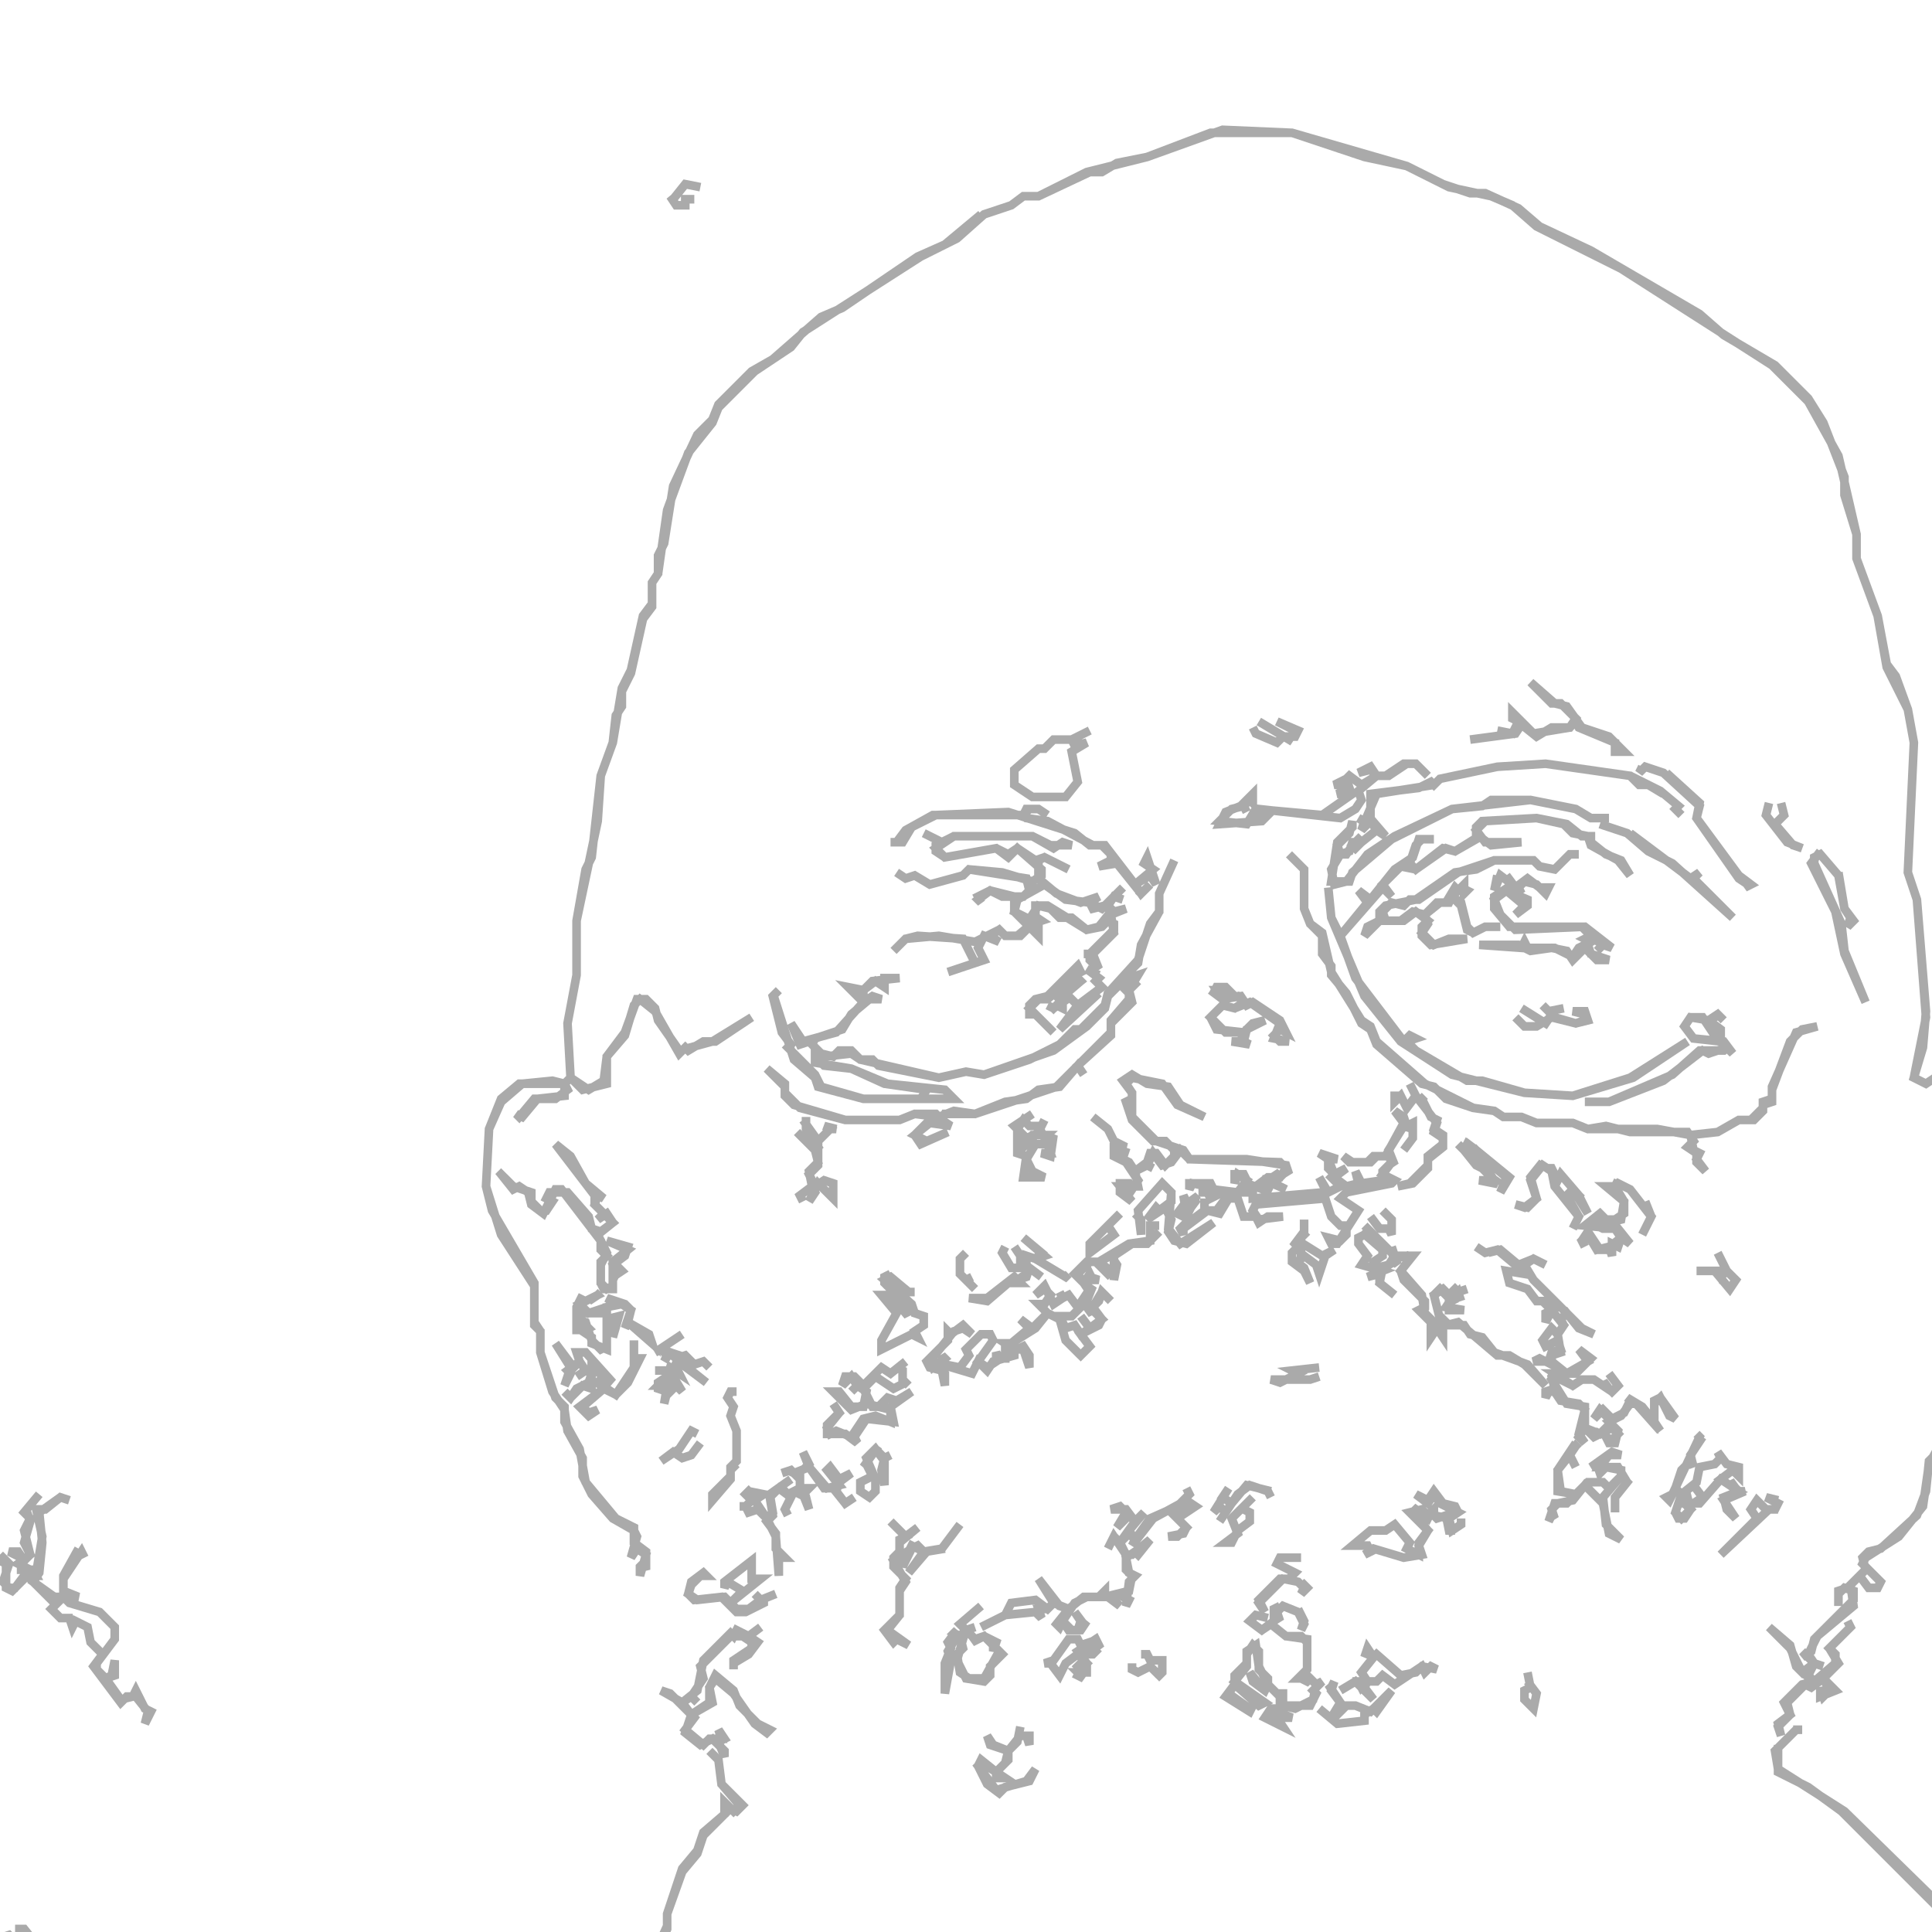 <?xml version="1.0" encoding="utf-8" ?>
<svg baseProfile="full" height="224" version="1.1" width="224" xmlns="http://www.w3.org/2000/svg" xmlns:ev="http://www.w3.org/2001/xml-events" xmlns:xlink="http://www.w3.org/1999/xlink"><defs /><polyline fill="none" points="131.6,140.7 132.3,141.4 132.3,143.15 131.95,140.35 134.75,137.2 135.8,138.25 135.8,139.3 134.4,140.35 134.05,140.0 133.0,141.4 135.1,140.0 135.8,141.4 135.45,142.8 136.15,143.85 137.55,144.2 140.7,141.75 136.85,144.2 135.45,142.45 135.8,138.25 134.75,137.2" stroke="#aaa" stroke-width="1" /><polyline fill="none" points="126.7,129.5 128.45,130.9 129.15,132.3 130.55,133.0 129.15,133.0 129.15,134.05 130.55,134.75 131.95,136.85 131.25,137.9 130.9,137.2 129.85,137.2 129.85,138.25 131.25,139.3 129.85,137.55 131.95,137.55 131.6,135.8 133.0,135.1 133.7,135.45 133.0,135.1 133.7,133.7 134.75,135.1 135.8,134.75 136.85,133.35 137.9,134.4 148.4,134.75 149.1,135.45 148.4,136.5 147.0,136.5 145.6,137.55 144.9,137.55 144.2,136.15 143.15,136.15 143.15,137.2 143.5,136.15 144.55,136.85 143.5,138.25 140.7,137.9 140.35,137.2 137.9,137.2 137.9,137.9 138.25,137.2 140.0,137.55 140.0,138.25 138.95,138.25 140.0,138.25 140.35,138.95 141.75,138.25 143.85,138.6 142.1,138.95 141.05,140.35 139.65,140.35 139.65,138.95 139.65,140.35 138.25,141.4 137.55,141.05 138.6,138.95 138.25,138.6 138.6,139.3 137.55,140.7 137.2,138.6 137.55,139.3 136.5,140.7 137.9,141.4 136.85,142.45 137.2,143.15 137.2,142.45 140.0,140.35 141.4,140.7 142.45,138.95 143.5,138.95 144.2,141.05 145.6,141.05 145.95,141.75 147.0,141.05 148.75,141.05 145.95,141.4 145.25,140.35 145.6,139.65 153.65,138.95 154.35,141.05 155.4,142.1 156.1,142.1 156.1,143.15 155.4,143.85 154.0,143.5 154.35,144.2 155.05,144.2 157.5,140.35 155.4,138.95 156.1,138.25 161.35,137.2 161.7,136.85 160.3,136.15 161.35,134.75 161.7,135.1 161.0,133.35 162.75,130.55 163.8,130.9 163.8,131.95 162.75,133.35 163.8,131.95 163.8,130.2 163.1,130.55 162.75,129.5 161.7,128.8 162.75,130.2 160.65,134.05 159.25,134.05 158.55,134.75 156.8,134.75 155.75,134.05 156.45,134.75 158.9,134.75 159.6,134.05 161.0,134.05 161.35,134.75 160.3,135.8 160.3,136.85 157.85,137.2 157.15,135.8 157.5,137.2 156.1,137.55 154.7,136.5 156.1,135.45 154.7,136.15 154.0,134.4 155.05,134.4 152.95,133.7 154.0,134.4 154.0,135.45 154.7,136.15 154.35,136.5 155.4,137.55 154.0,138.25 152.95,136.5 153.65,137.9 153.3,138.25 145.25,138.95 145.25,138.25 143.5,138.25 144.55,137.2 147.35,138.25 146.3,137.55 146.65,136.85 149.1,137.9 147.0,136.85 148.05,136.15 148.75,136.85 148.4,136.5 149.1,135.8 149.45,136.15 149.1,135.1 144.55,134.4 137.9,134.4 137.2,133.35 134.05,132.3 131.25,129.5 131.25,126.7 130.55,125.65 131.25,124.95 134.75,125.65 136.5,128.1 139.65,129.5 136.85,128.1 135.45,126 133.0,125.65 131.25,124.6 130.2,125.3 131.25,126.7 131.25,127.4 130.55,127.75 131.25,129.85 133.7,132.3 135.1,132.3 136.15,133.35 136.15,134.05 135.1,135.1 134.05,133.7 133.35,133.7 133.0,134.75 131.6,135.8 130.9,134.75 129.5,134.05 129.85,133.35 130.9,133.7" stroke="#aaa" stroke-width="1" /><polyline fill="none" points="129.85,140.7 126.35,144.2 126.35,145.25 129.15,143.15 128.45,142.1" stroke="#aaa" stroke-width="1" /><polyline fill="none" points="151.2,141.4 151.2,142.8 150.15,144.2 150.5,144.55 149.8,145.25 149.8,146.3 151.2,147.35 151.9,148.75 151.2,147.0 149.8,145.95 149.8,145.25 150.85,144.2 150.85,145.95 151.2,145.6 152.6,146.65 152.95,147.7 153.65,145.6 154.7,144.9 153.3,145.6 150.5,143.85 151.55,142.8" stroke="#aaa" stroke-width="1" /><polyline fill="none" points="113.75,24.85 109.55,28.35 106.4,29.75 97.65,35.7 95.2,36.75 89.6,41.65 87.15,43.05 83.3,46.9 82.6,48.65 80.85,50.4 78.05,56.35 77.0,63 76.3,64.4 76.3,66.5 75.6,67.55 75.6,70.0 74.55,71.4 73.15,77.7 72.1,79.8 71.05,86.1 69.65,89.95 69.3,95.2 66.85,106.75 66.85,113.05 65.8,118.65 66.15,124.95 65.45,125.65 60.2,125.65 58.1,127.4 56.7,130.9 56.35,137.55 58.1,143.15 61.95,149.1 61.95,153.65 62.65,154.35 62.65,156.8 64.05,161.35 65.45,163.45 65.8,165.9 67.55,169.05 67.55,171.15 68.6,173.25 71.05,176.05 73.5,177.45 73.85,178.15 73.15,180.6 73.85,179.55 74.9,180.25 74.2,182.7 74.2,181.65 74.55,181.3 74.9,182.0 74.9,179.9 73.5,178.85 73.5,177.1 71.4,176.05 67.9,171.85 67.2,168.0 65.45,164.85 65.45,163.1 64.4,162.05 62.65,156.8 62.65,154.35 61.95,153.3 61.95,148.75 57.05,140.35 56.35,137.55 56.7,130.9 58.1,127.75 60.55,125.65 64.05,125.3 65.45,125.65 65.8,126.35 64.4,127.4 61.95,127.4 60.2,129.5 59.85,129.15 60.55,129.5 62.3,127.4 65.45,127.05 65.45,125.65 66.15,124.95 67.55,126.35 70.35,125.65 70.35,122.5 72.45,120.05 73.5,116.55 74.2,115.85 75.95,117.25 78.75,122.15 79.45,121.45 79.8,121.8 81.55,120.75 82.95,120.75 87.15,117.95 82.6,120.75 78.75,121.8 76.3,118.3 75.95,116.9 74.9,115.85 73.85,115.85 72.45,119.7 70.35,122.5 70.0,125.3 68.25,126.35 66.15,124.95 65.8,118.65 66.85,113.05 66.85,106.75 67.9,100.8 68.6,99.4 69.65,89.95 71.05,86.1 71.4,82.95 72.1,81.9 72.1,80.15 73.15,78.05 74.55,71.75 75.6,70.35 75.6,67.55 76.3,66.5 77.35,59.15 79.8,52.5 82.6,49.0 83.3,47.25 87.5,43.05 91.7,40.25 93.1,38.5 106.75,29.75 110.95,27.65 114.1,24.85 117.25,23.8 118.65,22.75 120.4,22.75 126.35,19.95 127.75,19.95 129.5,18.9 133.0,18.2 141.75,15.05 149.8,15.4 158.2,18.2 163.1,19.25 168.0,21.7 172.9,22.75 175.35,23.8 178.15,26.25 187.95,31.15 205.45,42.35 209.65,46.55 213.15,52.85 215.25,61.95 215.25,64.75 217.7,71.4 218.75,77.35 221.2,82.25 221.9,86.1 221.2,101.15 222.25,104.3 223.3,117.25 222.95,121.45 221.9,124.95 223.3,125.65 224.35,124.95 228.2,124.6 231,126.35 232.75,129.15 233.45,137.55 232.4,140.35 232.4,142.8 231,145.25 231,152.6 229.6,157.85 226.8,164.15 224.7,167.3 224.7,168.35 223.65,169.4 223.3,172.9 222.25,175.7 218.05,179.55 216.65,179.9 215.95,180.6 216.3,182.0 214.2,184.1 213.15,184.45 213.15,186.2 213.15,184.8 213.85,184.1 214.9,184.45 214.9,185.5 210.35,190.05 210.0,191.45 208.95,192.15 209.3,191.8 210.35,192.85 208.95,193.9 208.25,193.2 207.55,190.75 205.1,188.65 207.55,191.1 208.95,193.9 208.6,194.25 208.95,193.9 210.35,194.95 208.95,195.3 206.85,197.4 207.55,198.8 206.15,199.85 206.5,201.25 206.15,200.2 207.55,198.8 207.2,197.4 209.3,195.3 210.0,195.65 211.4,194.6 212.1,196.0 211.4,196.7 211.05,195.65 211.05,196.7 212.8,196.0 211.4,194.6 213.15,192.85 212.1,191.1 214.55,188.65 214.2,187.95 214.55,188.65 212.1,191.1 212.8,191.8 212.8,192.85 210.35,194.95 209.65,194.25 210.35,192.85 211.4,193.2 210.35,192.85 209.65,191.8 210.7,189.7 214.9,186.2 214.55,183.75 215.6,182.7 216.65,184.1 217.7,184.1 218.05,183.4 215.95,181.3 216.3,180.6 220.15,178.15 222.95,174.65 223.65,169.75 228.55,161.0 231,152.6 231,145.25 232.4,142.8 232.4,140.7 233.45,137.55 232.75,128.8 231,126 228.2,124.6 224.35,124.95 223.3,125.65 221.9,124.95 223.3,117.95 222.25,104.3 221.2,101.15 221.9,86.1 221.2,82.25 219.8,78.4 218.75,77.0 217.7,71.4 215.25,64.75 215.25,61.95 213.85,57.4 213.85,55.3 211.4,49.0 209.65,46.2 205.8,42.35 199.85,38.85 197.05,36.4 184.45,29.05 178.5,26.25 176.05,24.15 172.2,22.4 170.45,22.4 167.3,21.35 163.1,19.25 149.8,15.4 140.35,15.4 133.0,18.2 126,19.95 120.4,22.75 118.65,22.75" stroke="#aaa" stroke-width="1" /><polyline fill="none" points="158.9,141.05 159.95,142.45 161.0,142.45 161.35,143.15 161.35,141.4 160.3,140.35" stroke="#aaa" stroke-width="1" /><polyline fill="none" points="119.7,129.15 117.6,130.55 119.35,132.3 118.65,133.0 117.95,132.3 117.95,133.7 119,134.05 118.65,136.5 121.1,136.5 119.7,135.8 119,134.4 120.05,132.65 121.45,132.65 121.8,133.7 120.75,133.7 121.8,134.05 122.15,131.6 121.45,132.65 120.05,132.65 119.35,131.95 119.7,131.6 121.45,131.6 121.1,131.95 120.75,131.25 119,131.95 117.95,130.9 118.65,129.85 119.35,130.55 120.75,130.55 121.1,129.85" stroke="#aaa" stroke-width="1" /><polyline fill="none" points="152.95,158.55 149.8,158.9 150.5,159.25 148.4,160.3 147.35,159.95 151.9,159.95 152.95,159.6" stroke="#aaa" stroke-width="1" /><polyline fill="none" points="140.35,114.8 141.75,115.85 143.5,115.5 144.2,116.2 143.15,116.9 141.75,116.55 140.35,117.95 141.05,119.35 144.2,119.7 143.85,120.75 142.8,120.75 144.9,121.1 144.2,120.75 144.55,119.35 146.65,118.3 145.25,118.65 144.2,119.7 142.1,119.7 140.35,117.95 141.75,116.55 143.15,116.9 144.9,116.2 148.4,118.65 147.7,120.4 149.45,120.75 148.4,120.75 147.7,120.05 148.4,119.35 149.1,119.7 148.4,118.3 145.25,116.2 144.55,116.55 143.85,115.5 141.75,115.85 141.05,114.8 142.45,114.8 142.1,114.45 141.05,114.45 140.7,115.15" stroke="#aaa" stroke-width="1" /><polyline fill="none" points="123.9,147.7 123.55,148.05 120.05,145.95 121.1,145.6 118.65,143.5 120.75,145.25 120.05,145.95 119,145.6 119,147.7 117.95,148.4 117.6,148.05 114.45,150.5 112.35,150.5 114.45,150.85 116.9,148.75 118.3,148.75 117.95,148.4 119,148.05 119.35,147.0 120.75,148.05" stroke="#aaa" stroke-width="1" /><polyline fill="none" points="134.4,142.1 133.35,142.1 133.35,143.85 130.9,144.2 127.4,146.3 126,146.3 124.6,147.7 126.35,149.45 124.95,151.55 123.9,150.15 123.2,150.5 122.85,149.8 123.2,150.5 122.15,151.2 121.1,149.1 120.05,150.15 121.1,149.45 121.8,150.15 121.1,151.2 120.4,151.2 121.45,152.25 119.7,154.0 118.3,152.95 119.35,154.0 117.25,155.75 116.55,155.75 117.6,156.45 116.9,157.15 116.55,156.8 116.55,157.5 115.85,157.5 115.5,156.8 115.5,157.85 114.45,158.55 113.4,157.85 115.15,155.4 114.8,154.7 113.75,154.7 112.0,156.45 112.35,157.15 111.3,158.55 109.55,158.2 109.2,157.15 109.55,157.5 108.15,158.55 107.8,157.85 110.6,154.35 111.65,154.0 112.7,154.7 111.65,153.65 110.25,154.7 109.9,154.35 109.9,155.4 107.45,157.85 107.8,158.55 109.2,158.9 109.55,160.65 109.55,159.25 108.85,158.55 109.2,158.2 112.7,159.25 113.4,157.85 114.45,158.9 115.15,157.85 117.6,157.15 117.6,156.45 118.65,156.45 119.35,158.55 119.35,157.15 118.65,156.1 117.95,156.45 117.25,155.75 120.05,154.0 121.45,152.25 122.85,152.95 123.55,155.4 125.3,157.15 124.95,157.5 126.35,156.1 125.3,154.7 127.4,153.65 127.75,152.95 126.7,151.55 127.75,149.8 128.8,150.85 127.75,149.8 127.4,150.85 126,152.25 126.7,151.9 127.75,152.95 126.35,154.0 125.3,152.6 126.35,154.0 125.3,154.7 124.6,153.65 123.55,154.0 122.85,152.6 124.25,152.6 126,150.85 126.7,149.1 126.35,149.45 125.65,148.75 126.35,148.05 127.4,148.4 126.7,148.4 126.35,147.7 125.65,148.75 124.95,147.7 126.35,146.3 127.05,146.3 128.45,147.7 128.8,147.35 127.4,146.3 128.8,145.6 129.5,146.65 129.15,148.4 129.15,145.6 131.25,144.2 133.0,144.2 134.4,142.8" stroke="#aaa" stroke-width="1" /><polyline fill="none" points="158.2,142.1 161.7,145.6 161.0,146.65 159.6,147.0 159.25,146.3 160.3,145.6 160.3,144.9 157.85,142.8 158.2,143.15 157.5,143.5 157.5,144.2 158.55,145.6 157.85,146.65 160.3,147.35 158.55,148.05 159.95,147.7 159.95,148.75 161.7,150.15 159.95,148.75 160.3,147.0 161.7,146.3 162.05,146.65 161.7,145.95 163.1,145.6 163.45,145.95 162.4,147.35 162.75,148.4 165.2,150.85 165.2,151.55 164.5,151.9 165.9,153.3 165.9,155.05 166.6,154.0 167.3,155.05 167.3,154.35 165.2,152.25 164.85,150.15 162.4,147.35 163.8,145.6 161.7,145.6 161.35,144.55" stroke="#aaa" stroke-width="1" /><polyline fill="none" points="116.55,144.55 116.2,145.25 117.25,147.0 118.3,147.0 118.3,145.6 117.6,144.55" stroke="#aaa" stroke-width="1" /><polyline fill="none" points="163.45,125.65 164.15,127.05 163.1,128.45 162.4,127.05 161.7,127.05 161.7,127.75 162.4,127.05 163.1,128.45 164.15,127.05 166.6,130.2 166.25,131.25 167.3,131.95 167.3,132.65 165.55,134.05 165.55,135.1 163.45,137.2 162.05,137.55 163.8,137.2 165.55,135.45 165.55,134.4 167.3,133.0 167.3,131.6 166.25,130.9 166.6,129.85 165.9,129.5 164.85,127.4 165.2,127.05 164.85,127.4" stroke="#aaa" stroke-width="1" /><polyline fill="none" points="112.0,145.25 111.3,145.95 111.3,147.7 113.05,149.45 112.0,148.4 112.7,148.05" stroke="#aaa" stroke-width="1" /><polyline fill="none" points="127.4,113.05 126,112.35 127.4,113.4 127.05,113.75 127.75,114.45 124.95,116.55 123.55,115.15 125.3,113.75 124.6,113.05 125.3,112.7 124.95,112.0 121.45,115.5 120.05,115.85 119.35,116.55 119.35,117.6 120.05,117.6 121.8,119.35 122.15,119 121.8,119.35 119.35,116.9 120.4,115.85 121.45,115.85 124.6,113.05 125.3,113.75 122.85,115.85 123.2,116.2 122.15,116.9 121.45,116.55 122.15,116.9 121.8,117.25 122.5,116.55 123.2,116.9 123.2,115.5 123.9,115.5 124.95,116.55 122.85,119.35 127.4,115.15" stroke="#aaa" stroke-width="1" /><polyline fill="none" points="166.25,150.15 166.95,149.45 168.0,150.5 168.0,151.9 169.75,151.9 167.65,151.55 168.35,150.5 168.7,151.2 168.35,150.5 169.05,149.8 169.4,150.85 169.05,149.8 170.1,149.45 169.05,149.8 168.35,149.1 169.05,149.8 168.35,150.5 167.3,149.45 166.25,150.15 166.95,152.95 167.65,153.65 169.05,153.3 173.6,157.15 175.0,157.15 176.75,158.2 179.2,160.65 177.1,158.2 173.25,156.8 171.85,155.05 170.45,154.7 169.75,153.65 168.0,153.65 166.95,152.6" stroke="#aaa" stroke-width="1" /><polyline fill="none" points="169.05,132.65 173.25,136.85 171.5,136.85 173.25,137.2 173.6,136.5 173.25,136.85 172.55,135.8 171.15,135.1 169.75,133.35 170.1,132.65 174.65,136.5 173.95,138.25 175.0,136.5 171.15,133.35 171.5,133.0 171.15,133.35 169.75,132.3" stroke="#aaa" stroke-width="1" /><polyline fill="none" points="136.15,99.75 134.4,103.6 134.4,105.7 133.35,107.1 131.95,111.3 128.45,115.15 128.1,116.55 125.3,119.35 124.6,119.35 122.85,121.1 119.35,122.85 114.1,124.6 112.0,124.25 108.85,124.95 99.75,122.85 98.7,121.8 97.3,121.8 96.6,122.5 95.2,122.15 94.15,121.1 94.5,120.4 97.65,119.35 98.7,117.6 100.8,115.85 102.2,115.85 101.15,115.5 100.1,116.2 100.1,114.8 101.5,113.75 102.55,114.45 102.55,113.4 104.3,113.4 101.15,113.75 100.1,114.8 98.35,114.45 100.1,116.2 96.95,119.7 93.1,120.75 91.7,118.65 92.75,121.1 93.8,120.75 95.55,122.5 98.7,122.15 99.75,122.85 101.15,122.85 101.85,123.55 108.85,124.95 112.0,124.25 114.1,124.6 122.15,121.8 126,119 128.1,116.9 128.45,115.5 129.85,114.1 130.9,115.15 130.9,115.85 128.8,118.3 128.8,119.7 122.5,126 113.05,129.15 110.6,128.8 108.85,129.5 106.05,129.15 104.3,129.85 98.0,129.85 92.75,128.45 91.0,126.7 91.0,125.65 88.9,123.9 91.0,126 91.0,127.05 92.05,128.1 98.0,129.85 104.3,129.85 106.05,129.15 108.5,129.15 109.2,129.85 108.85,130.2 107.45,130.2 106.05,131.6 106.75,132.65 109.9,131.25 107.45,132.3 106.05,131.6 107.8,130.2 110.25,130.55 109.2,129.85 109.55,129.15 113.05,129.15 116.55,127.75 119,127.4 120.4,126.35 122.85,126 124.95,123.55 125.65,124.6 124.95,123.55 128.8,120.05 128.8,118.65 131.25,116.2 130.9,114.8 131.95,113.05 130.9,113.4 131.6,114.1 130.9,114.8 129.85,113.75 131.95,111.65 132.3,109.55 134.4,105.7 134.4,103.6" stroke="#aaa" stroke-width="1" /><polyline fill="none" points="147.35,172.9 144.55,172.2 142.8,174.3 141.75,173.6 142.45,172.55 140.7,175.35 141.4,174.65 142.1,175.35 141.4,176.4 143.5,173.25 144.9,172.2 147.0,172.9 147.35,173.6" stroke="#aaa" stroke-width="1" /><polyline fill="none" points="145.25,173.6 142.8,176.05 143.5,177.8 142.1,178.85 142.8,178.85 143.5,177.45 144.9,176.4 144.9,175.35 144.2,175.0" stroke="#aaa" stroke-width="1" /><polyline fill="none" points="103.25,147.7 102.55,148.05 102.55,148.75 105.7,151.9 105.0,152.25 103.25,150.15 102.2,150.15 103.95,152.25 102.2,155.4 102.2,156.45 105.7,154.7 106.4,155.05 106.05,154.35 107.1,153.65 107.1,152.6 106.05,152.25 105.7,151.2 102.55,148.4 103.25,148.05 105.35,149.8 106.05,149.8" stroke="#aaa" stroke-width="1" /><polyline fill="none" points="137.55,172.55 137.9,173.25 136.5,174.65 133.35,176.05 131.6,178.5 130.9,177.45 132.65,175.35 131.6,176.4 130.55,175.0 128.8,175.0 129.85,174.65 130.55,175.35 129.5,177.1 130.9,175.7 131.6,176.4 129.85,178.85 129.15,178.15 128.45,179.55 129.15,178.15 130.55,180.25 130.55,182.0 131.25,182.7 130.9,184.45 129.5,184.8 130.9,185.5 130.55,186.2 130.9,183.4 131.6,182.7 130.9,182.35 130.55,180.6 131.6,179.9 131.95,180.25 133.35,178.5 131.25,180.25 130.55,180.25 129.85,178.85 130.9,177.8 131.6,178.5 131.25,179.2 133.7,176.05 137.55,173.95 138.25,174.65 136.15,175.7 137.55,177.1 136.5,178.15 135.45,178.15 137.2,177.8 137.55,177.1 136.5,176.05 138.6,174.65 137.55,173.95" stroke="#aaa" stroke-width="1" /><polyline fill="none" points="178.85,134.75 177.45,136.5 178.15,138.95 176.75,140.0 175.7,139.65 177.1,140.0 178.15,138.95 177.45,136.85 178.85,135.1 179.9,135.8 180.25,137.55 183.05,141.05 182.35,142.45 183.05,141.05 181.65,138.6 182.35,137.9 184.1,140.7 183.05,138.6 183.4,138.25 183.05,138.6 180.95,136.15 180.6,136.85 179.9,135.45 179.2,135.45" stroke="#aaa" stroke-width="1" /><polyline fill="none" points="103.95,101.15 105.0,101.85 106.05,101.5 107.8,102.55 111.65,101.5 112.35,100.8 119,101.85 119.35,103.25 118.65,103.95 116.2,103.95 114.8,103.25 113.4,103.95 113.75,104.65 113.4,104.3 114.8,103.25 117.6,103.95 117.6,105.7 118.65,106.75 119,106.4 117.6,105.7 117.95,104.3 121.1,102.55 123.55,104.3 126.35,104.65 126.7,105.35 128.1,105.0 128.8,105.7 127.4,107.45 126,107.8 121.45,105.0 120.05,105.0 120.05,106.75 117.95,108.5 116.55,108.5 115.85,107.8 113.05,109.2 108.85,108.5 105.0,108.85 103.6,110.25 105.0,108.85 106.4,108.5 111.65,108.85 113.05,111.65 109.9,112.7 114.1,111.3 113.4,109.9 114.1,108.5 115.85,109.2 114.8,108.5 115.85,107.8 116.55,108.5 118.3,108.5 119.35,107.45 120.4,108.5 120.4,107.45 119.7,107.1 120.75,106.75 119.7,106.05 120.4,105.0 121.8,105.35 122.85,106.4 124.25,106.4 126,107.8 127.75,107.45 128.45,106.75 129.15,107.1 129.15,107.8 128.45,108.5 128.1,108.15 128.45,108.5 126.35,110.6 125.65,110.6 126.35,110.6 126.35,111.3 127.4,112.35 126.7,110.6 129.15,108.15 128.8,106.05 130.55,105.35 129.15,105.7 128.45,105.0 129.15,103.95 130.2,104.3 129.15,103.95 130.2,102.9 127.75,105.35 126.35,104.65 127.4,103.95 125.3,104.65 122.5,103.6 120.4,101.85 120.4,99.75 121.1,99.4 123.9,100.8 121.1,99.4 120.05,99.75 117.95,98.35 116.9,99.05 115.5,98.35 109.55,99.4 108.5,98.35 110.6,96.95 119.7,96.95 122.15,98.35 123.2,97.65 124.25,98.0 121.8,98.0 119.7,96.95 110.6,96.95 109.2,97.65 107.1,96.6 109.2,97.65 108.5,98.0 108.5,98.7 109.55,99.4 115.5,98.35 116.9,99.4 117.95,98.35 120.75,100.8 120.75,101.5 119.7,102.2 116.2,101.15 112.35,100.8 111.65,101.5 107.8,102.55 106.05,101.5 105.0,101.85" stroke="#aaa" stroke-width="1" /><polyline fill="none" points="149.45,99.05 151.2,100.8 151.2,105.35 151.9,107.1 153.3,108.5 153.3,110.6 154.35,112.0 154.35,113.05 156.1,115.15 157.85,118.65 158.9,119.35 159.6,121.1 164.85,125.65 166.25,126 167.65,127.4 170.8,128.45 173.25,128.8 174.3,129.5 176.4,129.5 178.15,130.2 182.35,130.2 184.1,130.9 186.2,130.55 189.0,131.25 195.65,131.25 196.35,132.3 195.65,133.0 196.7,133.7 196.7,134.75 197.75,135.8 196.7,134.4 197.05,133.7 196.35,133.35 196.0,131.6 199.15,131.25 201.6,129.85 203.35,129.85 204.4,128.8 204.4,128.1 205.45,127.75 205.45,126.35 207.55,120.75 208.95,119.35 210.7,119 208.25,119.7 205.45,126 205.45,127.4 204.4,127.75 204.4,128.45 203.0,129.85 201.6,129.85 199.15,131.25 196.0,131.6 192.15,130.9 184.1,130.9 182.35,130.2 178.15,130.2 176.4,129.5 174.3,129.5 173.25,128.8 170.8,128.45 165.2,125.65 159.6,120.75 158.9,119 157.85,118.3 154.35,112.7 153.3,108.15 151.9,107.1 151.2,105.35 151.2,100.8" stroke="#aaa" stroke-width="1" /><polyline fill="none" points="169.4,176.05 169.4,176.75 168.35,177.45 168.0,176.05 169.05,175.35 168.7,174.65 167.3,174.3 166.25,172.9 165.55,173.95 164.15,173.25 165.55,174.3 166.25,173.25 166.95,174.3 169.05,175.35 168.0,176.05 166.25,175.7 166.25,175.0 165.55,175.7 164.85,175.0 163.45,175.35 165.55,177.45 164.5,178.85 164.5,180.25 163.1,179.55 163.45,178.85 161.7,176.75 160.65,177.45 158.9,177.45 156.8,179.2 158.55,179.2 158.9,179.9 158.2,180.25 159.25,179.55 162.75,180.6 164.85,180.25 164.5,179.2 165.55,177.45 163.8,175.35 164.15,175.0 165.55,176.05 165.9,175.35 166.6,176.05 167.65,175.7 168.0,177.45 168.7,177.45" stroke="#aaa" stroke-width="1" /><polyline fill="none" points="150.85,180.6 148.4,180.6 148.05,181.3 150.15,182.35 149.45,183.05 148.4,183.05 145.95,185.5 146.65,186.9 145.95,185.85 148.75,183.05 150.5,183.4 151.2,184.1 150.85,184.8 151.55,184.1 150.85,183.4" stroke="#aaa" stroke-width="1" /><polyline fill="none" points="183.05,99.05 182.0,99.05 180.25,100.8 178.5,100.45 177.8,99.75 173.25,99.75 171.15,100.8 168.7,101.15 164.15,104.3 160.65,105.0 159.95,105.7 159.95,106.75 158.55,107.45 158.2,108.5 159.95,106.75 162.75,106.75 164.15,105.7 165.55,106.75 164.85,107.45 164.85,108.5 165.9,109.55 170.1,108.85 168.0,108.85 166.25,109.55 164.85,108.15 165.55,107.1 165.2,106.05 166.95,104.65 168.0,104.65 168.35,103.95 169.4,105.0 170.1,107.8 170.8,108.15 172.2,107.45 173.95,107.45 172.2,107.45 170.8,108.15 170.1,107.45 169.4,104.65 168.35,103.95 169.4,102.9 170.1,103.25 169.75,103.6 169.75,102.55 169.05,103.25 168.7,102.9 167.65,104.65 166.6,104.65 165.2,106.05 163.8,105.7 162.4,106.75 160.65,106.75 160.3,105.7 161.35,104.65 162.75,105.0 163.45,104.3 164.5,104.3 169.05,101.15 173.25,99.75 177.8,99.75 178.5,100.45 180.25,100.8 181.65,99.4" stroke="#aaa" stroke-width="1" /><polyline fill="none" points="103.25,97.65 104.65,97.65 105.7,95.9 108.5,94.5 116.9,94.15 124.6,96.6 126.35,98.0 127.75,98.0 128.8,99.05 128.8,99.75 127.4,100.45 129.5,100.1 132.3,103.6 131.95,103.95 133.35,102.55 132.3,103.6 131.6,102.55 133.35,101.5 134.05,102.55 133.0,99.4 132.65,100.1 133.7,100.8 131.6,102.55 128.1,98.0 126.7,98.0 121.45,95.2 119,94.85 118.65,94.5 119.35,93.8 120.4,93.8 121.45,94.5 120.4,93.8 119,93.8 118.65,94.5 108.15,94.5 105.0,96.25 103.95,97.65" stroke="#aaa" stroke-width="1" /><polyline fill="none" points="105.0,157.85 103.25,159.25 102.2,158.55 100.1,160.65 99.05,159.6 98.0,159.6 97.65,160.65 98.7,159.6 99.4,160.65 98.7,161.35 99.4,160.65 100.45,161.35 100.1,163.1 98.7,163.1 97.3,161.35 96.6,161.35 98.7,163.45 100.45,162.75 103.25,163.45 103.25,164.85 101.5,164.15 100.1,164.5 98.7,166.6 96.95,165.9 96.25,166.25 95.9,165.55 97.3,163.8 96.6,162.75 97.3,163.8 95.9,165.2 95.9,166.25 98.0,166.25 99.4,167.3 99.05,166.6 100.45,164.5 103.6,164.85 103.25,163.1 105.7,161.35 103.95,162.4 102.9,162.05 101.85,163.1 101.15,163.1 100.1,161.0 101.5,159.6 103.6,161.0 105.0,160.3 105.35,160.65 104.65,159.95 104.65,158.9 103.95,158.55" stroke="#aaa" stroke-width="1" /><polyline fill="none" points="89.6,115.15 92.05,122.85 94.5,124.95 94.85,126 100.1,127.4 110.6,127.4 109.55,126.35 102.9,125.65 98.7,123.9 95.55,123.55 94.5,122.5 94.5,123.2 98.7,123.9 102.55,125.65 107.45,126.35 106.75,127.4 100.1,127.4 95.2,126 94.5,124.6 91.35,121.45 91.7,121.1 90.65,119.7 89.6,115.5 90.3,114.8" stroke="#aaa" stroke-width="1" /><polyline fill="none" points="93.45,129.5 93.45,130.9 94.85,133.0 94.5,133.35 92.4,131.25 94.5,133.35 94.85,134.75 93.8,135.8 94.15,137.55 92.75,138.6 93.1,139.3 92.75,138.6 94.15,137.55 94.5,138.25 93.8,139.3 94.85,137.2 96.6,138.95 96.6,137.2 95.55,136.85 94.5,137.55 93.8,136.15 94.85,135.1 94.85,132.3 96.25,130.9 96.95,130.9 95.55,130.55 96.25,130.9 94.85,132.3 93.1,129.85" stroke="#aaa" stroke-width="1" /><polyline fill="none" points="154.0,102.9 154.35,106.4 158.2,115.5 162.4,120.75 168.35,124.6 176.75,126.7 182.35,127.05 189.35,124.95 195.65,120.75 189.0,124.95 182.35,127.05 176.75,126.7 171.85,125.3 170.1,125.3 164.15,121.8 163.1,120.75 164.15,120.4 163.45,120.05 162.75,120.75 157.15,113.4 155.4,108.5 160.3,102.9 161.35,103.95 160.3,102.55 162.4,100.45 164.15,100.8 167.65,98.35 168.7,98.7 171.5,96.95 172.9,98.0 176.4,97.65 172.2,97.65 171.15,96.25 172.2,95.2 178.15,94.85 181.3,95.55 182.35,96.6 184.1,96.95 184.45,98.0 187.6,99.75 189.0,101.5 187.95,99.75 186.2,99.05 184.45,97.65 184.45,96.95 183.4,96.95 181.65,95.55 178.15,94.85 171.85,95.2 171.15,95.9 171.15,97.3 168.7,98.7 167.3,98.35 164.15,100.8 163.45,100.1 164.15,98.0 164.85,97.3 166.25,97.3 164.5,97.3 163.8,99.4 161.7,100.8 158.9,104.3 157.5,103.25 158.55,104.65 155.4,108.5 154.35,106.4" stroke="#aaa" stroke-width="1" /><polyline fill="none" points="175.7,117.95 176.75,119 178.15,119 179.9,117.95 182.7,118.65 184.1,118.3 183.75,117.25 182.35,117.25 183.75,117.6 183.75,118.3 182.7,118.65 180.25,117.95 179.55,117.25 181.3,116.9 179.55,117.25 178.85,116.55 179.9,117.6 179.2,118.65 176.4,116.9" stroke="#aaa" stroke-width="1" /><polyline fill="none" points="171.15,144.55 172.2,145.25 173.6,144.9 175.7,146.65 176.75,146.65 176.75,147.7 174.65,147.35 175.0,148.75 177.1,149.45 178.15,150.85 178.85,150.85 179.9,151.9 179.2,152.25 179.2,153.3 179.9,151.9 181.3,153.65 180.6,154.7 179.9,154.0 178.85,155.4 179.2,156.1 180.6,155.4 180.95,156.45 179.9,156.8 179.55,157.85 177.8,157.85 178.5,157.5 180.6,158.55 179.9,159.6 180.25,161.0 179.2,161.35 179.2,162.05 179.55,161.35 180.25,161.35 180.95,162.4 183.05,162.75 183.75,163.45 183.05,166.25 183.75,167.3 183.05,166.6 183.75,165.55 184.8,166.6 186.9,165.55 187.6,166.25 186.9,166.95 186.2,166.6 186.55,167.3 187.25,167.3 187.6,165.9 186.55,164.85 187.95,164.15 189.0,162.75 189.7,162.75 192.5,165.9 191.8,164.85 191.8,162.75 192.5,162.05 193.55,164.15 194.25,164.5 192.5,162.05 191.8,162.4 191.8,164.85 190.4,163.1 188.65,162.05 189.0,162.4 188.3,163.8 186.9,164.5 185.85,163.45 184.8,164.5 185.5,163.45 186.55,164.5 186.55,165.2 185.5,166.25 183.75,165.55 183.75,163.1 181.65,162.75 179.9,159.95 180.25,159.6 182.35,160.65 183.4,159.95 184.8,159.95 186.9,161.35 187.6,160.65 186.55,159.25 187.6,160.65 186.9,161.35 186.2,160.65 186.55,160.3 185.85,160.65 184.8,159.95 183.4,159.95 182.35,160.65 180.25,159.25 182.7,159.25 184.45,157.5 183.05,156.45 184.1,157.85 181.65,159.25 179.9,157.85 179.9,157.15 180.95,156.8 180.6,154.7 181.3,153.65 180.95,152.95 181.65,152.25 183.05,154.0 184.8,154.7 183.4,154.0 181.65,152.25 182.0,151.9 181.65,152.25 177.8,148.4 176.75,146.65 177.8,145.95 179.2,146.65 177.8,145.95 176.05,146.65 173.95,144.9 172.55,145.25" stroke="#aaa" stroke-width="1" /><polyline fill="none" points="187.6,136.85 187.25,137.55 186.2,137.55 188.3,139.3 188.3,140.7 187.25,141.4 186.2,141.4 185.5,140.7 183.75,142.1 187.25,142.45 187.95,143.5 186.2,144.9 185.5,144.9 184.1,142.8 183.4,143.85 183.75,144.55 183.4,143.85 184.1,143.15 185.15,144.9 186.55,144.55 186.9,145.6 186.9,144.2 187.6,144.55 187.95,143.5 189.0,144.2 187.6,142.45 185.85,142.45 184.45,141.75 185.15,141.05 186.55,141.75 187.95,141.4 188.3,139.3 187.25,137.55 187.6,137.2 189.0,137.9 191.45,141.05 190.4,143.15 191.45,141.05 190.75,139.3" stroke="#aaa" stroke-width="1" /><polyline fill="none" points="101.85,167.65 100.1,170.1 100.45,169.75 101.15,171.15 99.75,171.85 99.75,172.9 100.8,173.6 101.5,172.9 101.5,171.5 100.45,169.05 101.5,168.0 102.55,169.4 102.55,172.2 102.2,170.45 102.55,169.05 103.25,168.7 102.55,169.05 101.5,168.0" stroke="#aaa" stroke-width="1" /><polyline fill="none" points="113.75,188.65 116.55,187.25 120.05,186.9 120.75,187.6 120.4,186.55 121.45,186.55 122.15,185.85 123.9,186.55 122.5,188.3 122.85,188.65 123.2,187.95 123.9,189.0 125.3,189.0 126,187.95 125.65,188.3 124.6,186.9 125.3,187.95 124.95,189.0 124.25,189.0 123.2,187.95 124.6,185.85 126,185.15 128.45,185.15 129.85,186.2 128.8,185.15 128.1,185.15 128.1,184.45 127.4,185.15 125.65,185.15 123.9,186.55 122.85,186.2 120.4,183.05 122.15,185.85 121.45,186.55 120.05,185.5 117.25,185.85 116.55,187.25" stroke="#aaa" stroke-width="1" /><polyline fill="none" points="165.55,89.95 164.15,88.55 162.75,88.55 160.65,89.95 159.6,89.95 158.9,88.9 157.5,89.6 158.9,89.25 159.6,89.95 157.85,91.0 156.45,89.95 155.4,91.0 154.7,91.0 156.1,90.3 156.45,91.35 155.05,92.05 156.8,92.05 153.3,94.5 145.6,93.8 144.55,95.55 141.4,95.2 142.8,93.8 144.2,93.45 144.55,94.15 144.2,93.45 144.9,92.75 145.25,93.1 145.25,92.05 143.85,93.45 142.1,94.15 141.4,95.55 146.3,95.2 146.65,94.85 145.25,94.85 145.95,93.8 155.4,94.85 157.15,93.8 157.85,92.75 157.5,91.7 159.6,89.95 161.0,89.95 163.1,88.55 164.15,88.55" stroke="#aaa" stroke-width="1" /><polyline fill="none" points="173.6,101.5 173.25,103.25 173.95,101.5 175.35,102.55 173.25,103.95 173.25,105.35 175.0,107.45 183.4,107.45 184.45,108.5 183.75,108.85 184.45,109.2 183.05,109.9 182.35,110.95 180.25,109.9 177.1,109.9 176.75,109.2 176.4,109.9 171.5,109.55 176.05,109.55 177.45,110.25 179.9,109.9 181.65,110.25 182.35,111.3 183.75,109.9 185.15,111.3 186.55,111.3 184.45,110.6 184.1,109.55 184.8,108.85 185.85,109.55 185.15,110.25 185.85,109.55 186.9,109.9 183.75,107.45 175.7,107.8 173.95,106.05 173.25,104.3 174.65,103.25 176.75,105.0 175.7,106.05 177.1,105.0 177.1,104.3 174.65,103.25 175.35,102.55 176.4,103.6 176.05,102.9 176.75,102.2 178.15,102.55 179.2,103.6 179.55,102.9 178.5,102.9 177.1,101.85 175.7,102.9 174.65,101.5" stroke="#aaa" stroke-width="1" /><polyline fill="none" points="194.95,94.5 194.25,93.8 194.6,93.45 192.5,91.7 189.0,89.95 179.2,88.55 173.6,88.9 166.95,90.3 166.25,91.0 165.9,90.65 164.5,91.35 158.9,92.05 158.9,95.2 158.55,95.55 157.5,94.85 158.2,95.2 157.85,96.25 158.9,95.2 159.6,96.25 157.85,97.65 156.8,97.65 156.45,98.7 155.4,99.05 155.05,98.0 156.45,96.6 156.8,95.2 156.8,95.9 155.05,97.65 154.35,102.2 156.45,102.2 156.8,101.15 161.35,97.3 168.35,93.8 177.45,92.75 182.7,93.8 184.45,94.85 186.55,94.85 184.45,94.85 182.7,93.8 177.45,92.75 172.9,92.75 171.85,93.45 168.35,93.8 161.7,96.95 158.55,99.05 156.1,102.2 154.7,102.55 154.35,100.8 155.4,99.05 156.1,99.05 156.8,98.0 157.5,98.7 156.8,98.0 157.5,97.3 158.2,98.0 157.85,97.65 159.6,96.25 160.65,96.95 158.55,94.5 159.6,92.05 166.25,91.0 166.95,90.3 173.6,88.9 179.2,88.55 189.0,89.95 190.05,91.0 191.1,91.0 192.85,92.05" stroke="#aaa" stroke-width="1" /><polyline fill="none" points="131.25,192.85 131.25,193.55 131.95,193.9 133.35,193.2 134.4,194.25 134.05,194.6 134.75,193.9 134.75,192.5 133.35,192.5 133.0,191.8 132.3,191.8" stroke="#aaa" stroke-width="1" /><polyline fill="none" points="148.4,186.2 147.7,186.55 147.7,187.95 146.3,189.0 144.9,187.95 145.6,187.25 147.0,187.6 145.6,187.25 144.9,187.95 146.3,189.0 147.35,188.3 149.1,189.7 150.85,189.7 151.55,190.4 151.55,193.55 150.5,194.6 151.9,194.6 152.6,195.3 152.25,197.05 150.15,198.1 148.75,197.75 148.75,196.35 148.05,196.35 147.0,195.3 145.95,193.2 145.6,190.75 144.55,191.45 144.55,192.85 143.15,194.25 143.15,195.3 142.1,196.7 144.9,198.45 145.25,197.75 144.9,198.1 142.45,196.35 143.15,195.3 145.95,197.75 146.65,197.4 143.15,194.95 144.55,193.2 144.55,191.8 145.25,190.75 145.95,191.45 145.95,193.55 147.0,194.6 147.0,195.3 146.3,195.65 144.9,193.9 145.25,194.95 146.65,196.0 147.0,195.3 148.4,196.7 148.4,198.1 147.35,198.1 146.65,199.15 148.75,200.2 148.05,199.15 149.8,199.15 148.05,198.45 148.75,197.75 151.9,197.75 152.6,196.35 152.25,196.0 153.3,194.95 152.6,195.3 151.9,194.6 152.25,194.25 151.55,194.95 150.85,194.6 151.55,193.55 151.55,190.05 149.1,189.7 147.35,188.3 148.05,187.6 148.4,187.95 148.05,186.9 148.75,186.2 150.5,186.9 151.2,188.3 150.85,189.0 151.2,187.95 150.5,186.55" stroke="#aaa" stroke-width="1" /><polyline fill="none" points="127.4,190.05 125.3,190.75 124.95,190.05 123.9,190.05 122.15,192.5 121.1,192.85 121.8,192.85 122.85,194.25 123.55,192.85 124.95,191.8 126,192.85 125.3,193.55 124.6,192.85 125.3,193.55 124.95,194.25 125.65,194.6 124.95,193.9 126,193.9 126,192.85 124.95,191.45 127.05,190.05 127.4,190.75 126,191.8 126.7,191.8 127.4,191.1" stroke="#aaa" stroke-width="1" /><polyline fill="none" points="111.3,176.75 109.2,179.55 107.1,179.9 105.7,179.2 105.0,180.6 104.3,179.9 104.3,178.85 106.4,177.1 105.0,178.15 103.25,176.4 105.0,178.15 104.3,178.5 104.3,179.9 103.6,180.6 103.6,181.65 105.0,183.05 104.3,184.1 104.3,187.25 102.55,189.0 103.6,190.4 103.95,190.05 105.35,190.75 102.9,189.0 104.3,187.25 104.3,184.45 105.0,183.4 103.6,180.95 104.65,180.25 104.65,181.65 105.7,179.55 106.4,179.2 107.1,179.9 105.35,182.35 107.45,179.9 109.55,179.55" stroke="#aaa" stroke-width="1" /><polyline fill="none" points="182.7,167.3 180.6,170.45 180.6,172.9 182.7,173.25 181.65,174.3 180.25,174.3 179.55,176.4 179.9,175.7 180.25,176.05 179.9,175.0 180.6,174.3 182.35,173.95 183.75,172.2 185.85,174.3 186.55,177.8 187.95,178.5 186.2,176.75 185.85,173.6 187.95,171.15 188.65,171.85 187.25,173.6 187.25,175.35 187.25,173.6 188.65,171.85 187.6,170.1 185.5,170.1 186.55,168.7 187.95,168.7 186.9,168.35 184.45,170.1 185.15,169.75 185.5,170.8 186.2,170.1 187.95,170.45 187.95,171.15 186.55,172.55 185.85,171.85 184.1,171.85 182.7,173.25 180.95,172.9 180.6,170.45 182.0,168.7 182.7,170.1 182.0,168.7 182.7,167.65 183.05,168.0" stroke="#aaa" stroke-width="1" /><polyline fill="none" points="126.35,84.7 124.25,85.75 122.15,85.75 121.1,86.8 120.4,86.8 117.6,89.25 117.6,91.0 119.7,92.4 123.55,92.4 124.95,90.65 124.25,87.15 126,86.1 124.6,86.45 124.25,85.75" stroke="#aaa" stroke-width="1" /><polyline fill="none" points="90.65,170.8 91.7,170.45 92.75,171.5 92.75,172.55 92.05,172.9 93.45,173.6 93.8,175.0 93.1,173.25 93.8,172.55 92.75,172.55 92.75,171.15 92.05,170.8 93.8,170.1 95.55,172.55 96.6,172.55 98.0,174.3 99.05,173.6 98.0,174.3 96.95,172.9 97.3,171.85 98.7,170.8 97.3,171.5 96.25,170.1 95.9,170.45 97.3,172.2 95.9,172.55 93.8,170.1 93.1,168.35 93.8,169.75 93.1,170.45" stroke="#aaa" stroke-width="1" /><polyline fill="none" points="145.25,84.35 145.6,85.05 148.05,86.1 148.75,85.4 150.15,85.4 150.5,84.7 148.05,83.65 150.15,84.7 149.45,85.75 145.95,83.65" stroke="#aaa" stroke-width="1" /><polyline fill="none" points="155.4,196.0 157.15,194.95 159.25,197.05 158.2,195.65 158.55,194.95 159.6,194.95 160.3,194.25 161.7,195.3 164.85,193.2 165.2,193.9 165.9,193.2 166.6,193.55 164.85,193.2 164.15,193.9 162.4,194.25 159.6,191.8 159.25,192.15 158.55,191.1 158.2,192.15 158.55,191.45 159.25,192.15 157.85,193.9 158.55,194.95 157.85,195.65 157.5,194.95 156.8,194.95" stroke="#aaa" stroke-width="1" /><polyline fill="none" points="113.75,186.2 111.3,188.3 112.0,189.0 111.3,189.7 110.6,189.35 110.95,189.0 109.9,190.4 110.25,191.1 109.55,192.85 109.55,196.35 110.25,192.5 109.9,191.45 110.95,189.7 111.65,190.05 110.95,192.5 112.0,194.6 114.1,194.95 114.8,194.25 114.8,193.2 116.2,191.8 115.85,191.45 114.1,194.6 112.35,194.6 111.3,193.9 110.95,191.8 111.65,191.1 111.3,189.7 112.0,189.0 113.05,190.05 112.7,190.4 114.1,189.7 115.15,190.75 115.15,191.45 115.5,190.4 114.1,189.7 113.05,190.05 112.0,189.0 113.05,188.65 112.0,189.0 111.3,188.3" stroke="#aaa" stroke-width="1" /><polyline fill="none" points="199.5,117.6 198.1,118.3 196.0,117.95 195.3,119 196.35,120.4 199.5,120.75 200.2,121.45 199.85,121.8 197.05,121.8 193.9,124.6 186.55,127.75 183.75,127.75 186.55,127.75 192.85,125.3 197.4,121.8 198.1,122.15 200.2,121.45 200.9,122.15 199.85,120.75 196.35,120.4 195.3,119 196.0,117.95 197.4,117.95 198.8,120.05 199.5,120.05 199.5,119.35 198.1,118.3 199.15,117.6 199.85,118.3" stroke="#aaa" stroke-width="1" /><polyline fill="none" points="152.95,198.1 155.05,199.85 158.2,199.5 158.2,198.8 159.25,198.1 159.6,198.45 161.35,196.0 158.9,198.45 157.15,197.75 156.1,197.75 155.4,198.45 155.4,197.4 154.35,196.0 154.7,194.95 154.35,195.65 154.0,195.3 155.4,197.4 154.35,199.15" stroke="#aaa" stroke-width="1" /><polyline fill="none" points="199.15,145.25 200.2,147.35 199.5,148.05 199.15,147.35 196.7,147.35 198.8,147.35 200.55,149.45 201.25,148.4 199.85,147.0" stroke="#aaa" stroke-width="1" /><polyline fill="none" points="85.4,161.35 84.7,161.35 84.35,162.05 85.05,163.1 84.7,164.15 85.4,165.9 85.4,169.4 84.7,170.1 84.7,171.15 82.6,173.25 82.6,173.95 84.7,171.5 84.7,170.45 85.4,169.75" stroke="#aaa" stroke-width="1" /><polyline fill="none" points="91.7,171.5 89.25,173.25 89.6,175.35 88.9,176.05 87.5,173.95 88.55,173.25 86.8,172.9 86.1,173.6 86.8,172.9 87.5,173.6 86.45,174.65 85.75,174.65 86.45,174.65 86.8,175.35 87.85,175.0 88.9,176.05 89.95,178.15 90.3,182.7 90.3,180.6 91.0,180.6 89.95,179.55 89.95,177.8 88.9,176.4 89.6,175.7 89.25,173.6 90.3,172.55 91.7,173.6 91.0,175.0 91.35,175.7 91.0,175.0 91.7,173.6 90.65,172.55" stroke="#aaa" stroke-width="1" /><polyline fill="none" points="79.1,154.7 75.95,156.8 76.65,156.45 77.35,157.15 77.0,157.85 77.7,156.8 78.75,157.15 78.05,158.9 75.95,158.9 77.35,158.9 77.35,159.6 76.3,160.3 76.3,161.0 77.35,161.35 77.0,162.75 77.35,160.65 76.3,160.65 77.0,159.95 78.05,159.95 78.05,161.0 78.4,160.65 79.1,161.35 78.05,159.6 77.35,159.6 77.7,158.55 78.75,159.25 78.4,158.55 79.1,158.2 81.9,160.3 78.4,157.5 79.45,157.15 80.5,158.2 81.55,157.85 82.25,158.55" stroke="#aaa" stroke-width="1" /><polyline fill="none" points="196.7,166.25 197.05,166.6 193.9,173.25 193.2,173.6 193.55,173.95 194.25,172.55 194.95,173.25 194.25,175.35 194.6,176.05 195.3,176.05 196.0,175.0 195.65,173.6 195.3,174.3 196.0,175.0 194.95,176.05 194.25,175.35 194.95,173.25 196.35,172.2 197.4,173.6 196.35,174.3 197.05,174.3 199.5,171.5 201.6,172.9 199.85,173.6 200.2,175.0 201.25,176.05 199.85,173.95 202.3,172.9 201.6,172.9 200.9,172.2 201.25,171.85 200.55,172.2 199.5,171.5 200.9,170.45 201.6,171.15 201.6,170.1 200.2,169.75 199.15,168.35 199.5,169.05 198.8,169.75 197.05,170.1 196.7,171.85 194.95,173.25 194.25,172.55 194.95,170.45 196.0,169.4 196.35,170.1 196.0,168.7 197.4,166.6" stroke="#aaa" stroke-width="1" /><polyline fill="none" points="185.5,95.55 188.65,96.6 191.1,98.7 193.9,100.1 200.9,106.4 196.35,101.85 197.05,101.15 196.0,101.85 189.0,96.6" stroke="#aaa" stroke-width="1" /><polyline fill="none" points="80.85,166.25 80.15,165.9 78.75,168.0 76.65,169.4 78.05,168.35 79.1,169.05 80.15,168.7 81.2,167.3" stroke="#aaa" stroke-width="1" /><polyline fill="none" points="177.1,193.9 177.45,195.65 176.75,196.0 176.75,197.05 177.8,198.1 178.15,196.35 177.1,194.95" stroke="#aaa" stroke-width="1" /><polyline fill="none" points="118.3,200.2 117.95,201.95 116.9,203.0 115.15,202.3 114.45,201.25 114.8,202.3 116.9,203.0 116.55,204.4 115.5,205.45 113.75,204.05 113.4,204.75 114.45,206.85 115.85,207.9 116.55,207.2 119.35,206.5 120.05,205.1 119,206.5 115.5,207.55 113.4,204.75 113.75,204.4 115.5,205.45 115.5,206.15 116.55,206.15 115.5,205.45 116.9,204.05 116.9,203.0 118.3,201.25 119,201.25 119.35,202.3 119.35,201.25 118.65,201.25" stroke="#aaa" stroke-width="1" /><polyline fill="none" points="170.45,85.75 175.7,85.05 176.4,84.0 178.15,85.4 179.9,84.35 182.0,84.35 182.7,83.65 183.05,84.35 187.25,86.1 187.25,87.15 188.3,87.15 186.55,85.4 183.4,84.35 181.65,81.9 180.25,81.55 177.45,79.1 179.9,81.55 180.95,81.55 182.7,83.3 182.0,84.35 177.8,85.05 175.35,82.6 175.35,83.3 176.05,83.65 175.35,85.05 173.6,84.7" stroke="#aaa" stroke-width="1" /><polyline fill="none" points="89.95,184.8 88.2,185.5 87.5,184.8 88.2,185.5 86.8,186.55 85.4,186.55 84.7,185.85 88.2,183.05 87.15,183.05 87.15,180.95 84.0,183.4 84.0,184.1 84.35,183.4 86.1,184.45 84.7,185.85 84.0,185.15 80.85,185.5 79.8,184.8 80.15,183.75 81.2,182.7 81.9,182.7 81.55,182.35 80.15,183.4 79.8,184.8 80.5,185.5 83.65,185.15 85.4,186.9 86.45,186.9 88.55,185.85 88.55,185.15" stroke="#aaa" stroke-width="1" /><polyline fill="none" points="67.55,150.15 66.85,151.55 66.85,154.7 66.85,153.65 67.55,153.3 68.25,154.0 67.55,154.35 68.6,155.05 68.6,155.75 70.35,156.45 70.35,153.3 71.4,153.3 71.05,155.05 71.75,152.6 70.35,152.95 70.35,156.1 69.65,156.45 68.6,155.4 67.9,153.3 66.85,152.95 66.85,152.25 70.35,152.25 70.35,151.55 72.1,151.2 73.15,151.9 72.45,154.0 72.8,153.3 75.6,155.75 75.25,154.7 72.8,153.3 73.15,151.9 72.45,151.2 70.35,150.5 71.4,151.2 68.25,152.25 67.2,151.2 69.3,150.15 68.95,149.8 69.3,150.15 68.25,150.85" stroke="#aaa" stroke-width="1" /><polyline fill="none" points="190.4,88.9 190.05,89.6 190.75,88.9 192.85,89.6 197.05,93.45 196.7,94.85 201.6,101.85 202.65,102.55 202.3,102.9 203.0,102.55 201.6,101.5 196.7,94.85 197.05,93.1 193.2,89.6" stroke="#aaa" stroke-width="1" /><polyline fill="none" points="58.45,135.8 58.1,136.15 59.5,137.9 60.2,137.55 61.25,138.25 61.6,139.65 63,140.7 64.4,137.9 65.1,137.9 69.65,143.85 69.65,144.9 70.35,145.6 69.65,146.3 69.65,148.75 70.0,149.45 71.05,149.45 71.05,148.05 72.1,147.35 71.75,147.0 71.4,147.7 71.05,146.65 72.45,145.6 72.8,144.55 70.35,143.85 72.8,144.9 71.05,146.3 71.05,149.1 70.35,149.45 69.65,148.75 69.65,146.65 70.35,145.25 69.3,143.15 71.05,141.75 68.95,139.65 69.3,138.6 70.0,138.95 67.9,137.2 66.15,134.05 64.4,132.65 68.95,138.6 68.95,139.65 70.0,140.7 69.3,141.4 70.35,140.7 71.05,141.75 69.65,142.8 68.6,142.45 68.25,141.05 65.8,138.25 63.7,138.25 63.35,138.95 64.05,139.3 63.35,140.35 62.65,140.35 61.6,139.3 61.6,138.25 59.5,137.55 58.45,136.5" stroke="#aaa" stroke-width="1" /><polyline fill="none" points="206.15,173.95 204.75,173.6 206.15,174.3 205.8,175.0 204.75,175.0 203.7,173.95 203.0,175.0 203.7,176.05 199.5,180.25 205.1,175.0 206.15,175.0" stroke="#aaa" stroke-width="1" /><polyline fill="none" points="73.5,155.4 73.5,158.55 71.4,161.7 69.3,160.3 70.0,159.6 71.05,160.3 67.9,156.8 66.85,156.8 67.2,157.85 66.5,158.55 64.4,155.75 66.15,158.55 65.45,160.65 66.15,159.25 65.8,158.9 67.2,157.85 67.9,158.9 66.85,159.6 67.9,158.9 68.6,159.25 68.25,160.3 66.85,161.0 66.15,162.05 65.45,161.35 66.15,162.05 67.55,160.65 68.6,161.0 68.6,158.55 70.0,159.6 69.3,160.3 70.0,161.0 67.2,163.1 68.25,164.15 69.3,163.45 68.25,163.8 67.55,163.1 70.0,161.0 71.4,161.7 72.8,160.3 74.2,157.5 73.5,157.5" stroke="#aaa" stroke-width="1" /><polyline fill="none" points="88.2,188.65 86.8,189.7 85.4,189.0 85.05,189.7 84.7,189.35 81.55,192.5 80.85,196.0 79.1,197.4 76.65,196.0 77.7,196.35 80.15,198.8 79.45,200.9 81.2,202.3 82.6,201.6 84.0,203.0 84.0,203.7 83.3,201.95 84.0,201.6 83.3,200.55 83.65,201.6 82.25,201.6 81.55,202.3 79.45,200.55 80.5,199.15 80.15,198.8 82.6,197.4 82.25,195.65 82.95,194.6 85.05,196.35 87.5,199.85 88.9,200.9 89.25,200.55 87.85,199.85 85.75,197.75 85.05,196.0 82.95,194.25 82.25,195.65 82.25,197.4 80.15,198.8 79.1,197.4 80.15,196.7 80.85,197.4 80.15,196.7 81.55,194.6 81.2,193.2 84.7,189.7 86.1,189.7 87.15,190.4 87.15,191.1 85.05,192.5 85.05,193.55 85.05,192.85 86.8,191.8 87.85,190.4 86.8,189.7" stroke="#aaa" stroke-width="1" /><polyline fill="none" points="205.1,93.1 204.75,94.5 207.2,97.65 208.95,98.35 207.9,98.0 205.8,95.55 206.85,94.5 206.5,93.1" stroke="#aaa" stroke-width="1" /><polyline fill="none" points="211.05,98.7 210.0,100.1 212.8,105.7 213.85,110.6 216.3,116.2 213.85,110.25 213.5,107.1 210.35,100.1 210.35,99.4 211.05,99.05 213.15,101.5 213.85,105.35 214.55,106.4 214.2,107.45 214.9,106.75 213.85,105.35 213.15,101.15" stroke="#aaa" stroke-width="1" /><polyline fill="none" points="82.25,203.0 83.3,204.05 83.65,206.85 85.75,209.3 85.05,210.0 84.0,208.95 84.0,210.35 81.55,212.45 80.85,214.55 79.1,216.65 77.35,221.9 77.35,223.3 75.6,227.15 74.2,228.55 70.7,229.6 68.6,231.35 65.45,232.05 61.6,234.15 59.5,236.25 56.35,237.3 48.65,242.2 47.25,243.95 50.05,241.5 54.6,239.05 56.7,237.3 59.85,236.25 61.95,234.15 62.65,234.15 65.45,232.05 68.95,231.35 71.05,229.6 74.55,228.55 75.6,227.5 77.35,223.65 77.35,221.9 79.1,217.0 80.85,214.9 81.55,212.8 84.7,209.65 85.4,210.0 86.1,209.3 83.65,206.85 83.3,204.05" stroke="#aaa" stroke-width="1" /><polyline fill="none" points="93.1,249.9 92.75,250.6 94.15,251.3 98.35,255.5 99.05,256.9 98.7,257.25 99.75,256.9 100.8,257.95 100.1,259.0 101.15,260.05 100.1,258.65 100.8,257.95 102.55,260.05 104.3,260.4 105.35,261.8 108.5,263.55 109.2,264.95 110.6,265.65 108.85,264.25 108.85,263.55 105.35,261.8 104.65,260.4 102.9,260.05 100.1,256.9 98.7,256.55 98.0,254.8 93.1,250.25 94.5,249.9 96.95,251.65 94.5,249.9" stroke="#aaa" stroke-width="1" /><polyline fill="none" points="66.5,233.1 63.35,234.85 66.15,233.45 66.85,234.15 65.8,234.85 65.1,238.35 63.7,240.1 58.8,241.5 56.7,240.1 57.4,239.4 61.95,238.7 63.35,237.65 64.05,238.35 63.35,237.3 61.95,238.7 61.25,238.7 60.9,238 59.5,239.4 56.7,239.05 56.7,240.45 58.1,241.15 56.7,242.55 53.55,243.95 52.15,243.95 50.4,245.35 52.5,243.95 54.95,243.6 56.0,242.55 57.05,242.55 58.1,241.15 58.8,241.5 61.25,240.45 64.05,240.1 64.75,239.4 65.8,235.2 66.85,234.15" stroke="#aaa" stroke-width="1" /><polyline fill="none" points="81.2,21.7 79.45,21.35 78.05,23.1 77.7,22.75 78.4,23.8 79.45,23.8 79.45,23.1 80.5,23.1" stroke="#aaa" stroke-width="1" /><polyline fill="none" points="9.1,179.55 7.35,182.7 7.35,185.15 5.95,186.55 7.0,187.6 8.05,187.6 8.4,188.65 8.75,187.95 10.15,188.65 10.5,190.4 11.9,191.8 10.85,193.2 14.0,197.4 14.7,196.7 15.75,196.7 17.15,198.45 16.8,199.85 17.5,198.45 16.8,198.1 15.75,196.0 15.4,196.7 14.0,197.05 12.25,194.6 13.3,194.25 13.3,192.5 12.95,194.25 12.25,194.6 11.2,193.55 11.2,192.85 13.3,190.05 13.3,188.65 11.55,186.9 8.05,185.85 7.35,185.15 9.1,185.15 7.35,184.45 7.35,183.05 9.45,179.9 9.8,180.6" stroke="#aaa" stroke-width="1" /><polyline fill="none" points="203.0,257.95 201.25,261.45 198.1,265.3 197.05,269.5 193.9,273.35 193.2,275.8 190.75,278.25 190.75,279.65 190.4,278.95 193.2,276.15 193.55,274.05 196.7,270.2 198.1,265.65 201.25,261.8" stroke="#aaa" stroke-width="1" /><polyline fill="none" points="206.15,202.3 206.15,205.45 209.65,207.2 213.5,210.0 234.85,231.35 242.2,240.8 243.95,245.35 245.7,246.4 249.9,247.45 250.6,248.15 256.2,249.9 256.9,250.6 260.75,251.65 265.3,254.1 267.4,254.45 268.45,255.5 276.15,258.65 277.9,258.65 279.65,259.7 278.25,258.65 276.5,258.65 270.55,256.55 267.75,254.45 266.35,254.45 258.3,250.6 257.25,250.6 244.3,245.35 243.25,243.95 242.2,240.45 236.6,233.1 229.95,225.75 213.85,210.0 206.15,205.1 205.8,203.0 208.25,200.55 208.95,200.55 207.9,200.55" stroke="#aaa" stroke-width="1" /><polyline fill="none" points="4.55,173.25 2.8,175.35 3.5,176.05 2.8,177.45 3.5,180.25 2.8,180.95 2.1,179.9 1.05,179.9 2.45,180.6 2.45,182.0 3.85,182.0 4.2,182.7 2.8,182.7 1.75,184.1 1.05,184.1 0.35,183.4 1.05,181.3 0.35,180.6 0.0,180.95 0.7,181.3 0.7,184.1 1.4,184.45 3.15,182.7 5.95,185.5 6.3,185.15 3.85,183.4 4.55,182.35 4.9,178.85 4.55,175.35 7.0,173.6 8.05,173.95 7.0,173.6 5.25,175.0 4.2,175.0 4.9,178.15 4.2,182.35 2.1,181.3 3.5,180.25 2.8,178.85 3.5,176.4 3.15,175.35" stroke="#aaa" stroke-width="1" /><polyline fill="none" points="65.8,245.35 65.45,245.7 64.05,244.65 63,244.65 59.85,246.05 58.1,246.05 56.7,247.1 51.1,248.5 47.6,250.25 44.45,250.95 43.4,252 42.35,252 39.9,253.4 36.75,254.1 35.0,255.5 33.6,255.5 30.8,257.25 28.0,257.95 25.2,260.05 23.8,260.05 21.35,261.45 20.65,261.1 21.7,261.45 25.9,259.7 26.25,260.4 29.4,261.45 29.75,261.1 28.35,261.45 25.9,259.7 28.35,257.95 30.8,257.25 33.6,255.5 35.0,255.5 37.8,253.75 40.25,253.4 42.35,252 43.4,252 48.3,249.55 53.9,248.15 63,244.65 64.4,245.35 63,247.8 63.35,249.55 62.65,250.25 62.3,249.9 63,250.95 62.3,252.35 60.9,252 58.1,253.4 54.6,253.4 52.85,254.45 50.4,254.45 49.0,255.85 47.6,255.5 45.15,256.9 43.05,256.9 41.65,258.3 38.5,259.0 36.05,260.4 38.5,259.0 42.0,258.3 43.4,256.9 45.15,256.9 47.95,255.5 49.0,255.85 50.75,254.45 52.85,254.45 54.95,253.4 58.1,253.4 60.9,252 62.65,252.35 63.35,251.65 62.65,250.25 63.7,249.9 63,248.15 63.7,246.05 64.4,245.35 65.45,245.7 65.1,248.5" stroke="#aaa" stroke-width="1" /><polyline fill="none" points="46.55,243.95 44.1,245 40.25,248.15 37.8,248.85 35.35,250.95 34.3,250.95 30.1,253.75 30.8,253.75 34.65,250.95 35.7,250.95 38.15,248.85 40.6,248.15 44.45,245" stroke="#aaa" stroke-width="1" /><polyline fill="none" points="23.1,226.1 23.8,227.15 22.75,226.1 22.75,227.5 24.15,228.9 24.15,234.85 22.75,236.95 22.75,238.7 24.15,241.5 25.9,243.25 25.2,244.65 26.25,246.75 25.2,253.4 22.4,256.2 23.8,255.5 25.2,253.75 26.25,246.4 25.2,244.65 25.9,242.9 22.75,238.7 22.75,236.95 24.15,235.2 24.15,228.9 22.75,227.15" stroke="#aaa" stroke-width="1" /><polyline fill="none" points="0.0,224.7 1.05,224.35 1.75,225.05 3.85,225.4 2.8,226.1 0.0,226.45 2.8,226.1 3.85,225.4 5.95,226.45 4.2,225.4 2.8,223.65 1.75,223.65" stroke="#aaa" stroke-width="1" /><polyline fill="none" points="231.7,273.7 231,275.1 230.3,274.4 228.55,276.15 228.9,275.8 229.95,276.85 228.55,277.55 226.8,279.65 228.9,277.55 230.65,278.6 230.65,277.2 228.9,275.8 229.6,275.1 230.65,276.15 232.4,275.8 232.75,275.1 232.05,275.8 231,275.45" stroke="#aaa" stroke-width="1" /><polyline fill="none" points="64.4,257.95 62.65,257.25 59.5,259.0 49.7,260.4 48.3,261.45 45.15,262.5 43.4,262.5 39.2,264.6 37.1,264.95 34.3,266.35 33.95,267.05 32.9,267.05 27.65,269.5 25.9,269.5 24.5,270.55 22.05,270.55 21.0,271.6 14.7,273.0 6.3,276.15 2.1,276.85 1.75,277.55 2.45,276.85 8.75,275.45 14.7,273.0 21.0,271.6 22.4,270.55 24.85,270.55 26.25,269.5 27.65,269.5 31.5,268.1 32.9,267.05 33.95,267.05 37.45,264.95 42.7,263.2 43.4,262.5 45.15,262.5 49.35,261.1 50.05,260.4 59.5,259.0 62.65,257.25 63.35,257.25 64.4,258.3 64.05,260.75 65.45,262.5 64.05,264.6 61.95,265.3 60.9,266.35 58.1,266.0 52.5,266.35 50.05,267.4 48.65,267.05 46.55,268.45 44.1,268.8 38.85,271.25 37.1,272.65 35.0,271.6 31.85,272.3 35.0,271.6 36.4,272.65 33.95,273.35 33.25,274.4 31.85,274.4 30.45,275.45 26.6,275.8 25.9,276.5 23.8,276.5 21.7,277.9 17.15,278.25 16.45,278.95 13.65,279.65 16.8,278.95 17.5,278.25 21.7,277.9 23.8,276.5 26.25,276.5 26.95,275.8 30.8,275.45 32.2,274.4 33.6,274.4 35.0,273.0 37.45,272.65 38.5,271.6 44.1,268.8 47.6,268.1 48.65,267.05 50.05,267.4 52.5,266.35 58.1,266.0 60.9,266.35 65.45,263.55 65.45,262.15 64.05,260.75" stroke="#aaa" stroke-width="1" /><polyline fill="none" points="4.2,235.2 3.5,236.95 3.85,238.35 2.8,238.35 3.85,239.05 3.5,241.5 2.8,241.85 3.5,244.65 1.75,247.1 1.75,249.2 0.0,251.3 2.1,248.85 1.75,247.1 3.5,244.65 3.15,242.2 3.85,241.85 5.6,243.25 5.25,243.6 5.95,242.9 5.6,240.45 7.7,237.3 7.0,236.25 7.35,238 5.6,240.45 5.25,242.9 3.5,241.5" stroke="#aaa" stroke-width="1" /><polyline fill="none" points="21.7,256.55 20.65,255.5 19.6,255.85 19.25,256.9 14.35,260.05 16.8,258.3 17.85,258.3 18.55,257.25 19.6,256.9 19.95,255.85 21.35,256.2 21.7,257.25 18.55,260.05 16.8,260.4 11.2,264.25 9.8,264.6 8.05,266.0 7.0,266.0 3.5,268.45 0.0,269.5 0.35,270.55 2.8,270.55 3.15,269.85 4.55,269.5 2.45,270.55 0.7,270.55 0.7,269.5 6.3,267.05 17.15,260.4 18.55,260.05 18.9,260.75 17.5,261.45 18.55,261.45 18.55,260.05 21.7,257.6" stroke="#aaa" stroke-width="1" /></svg>